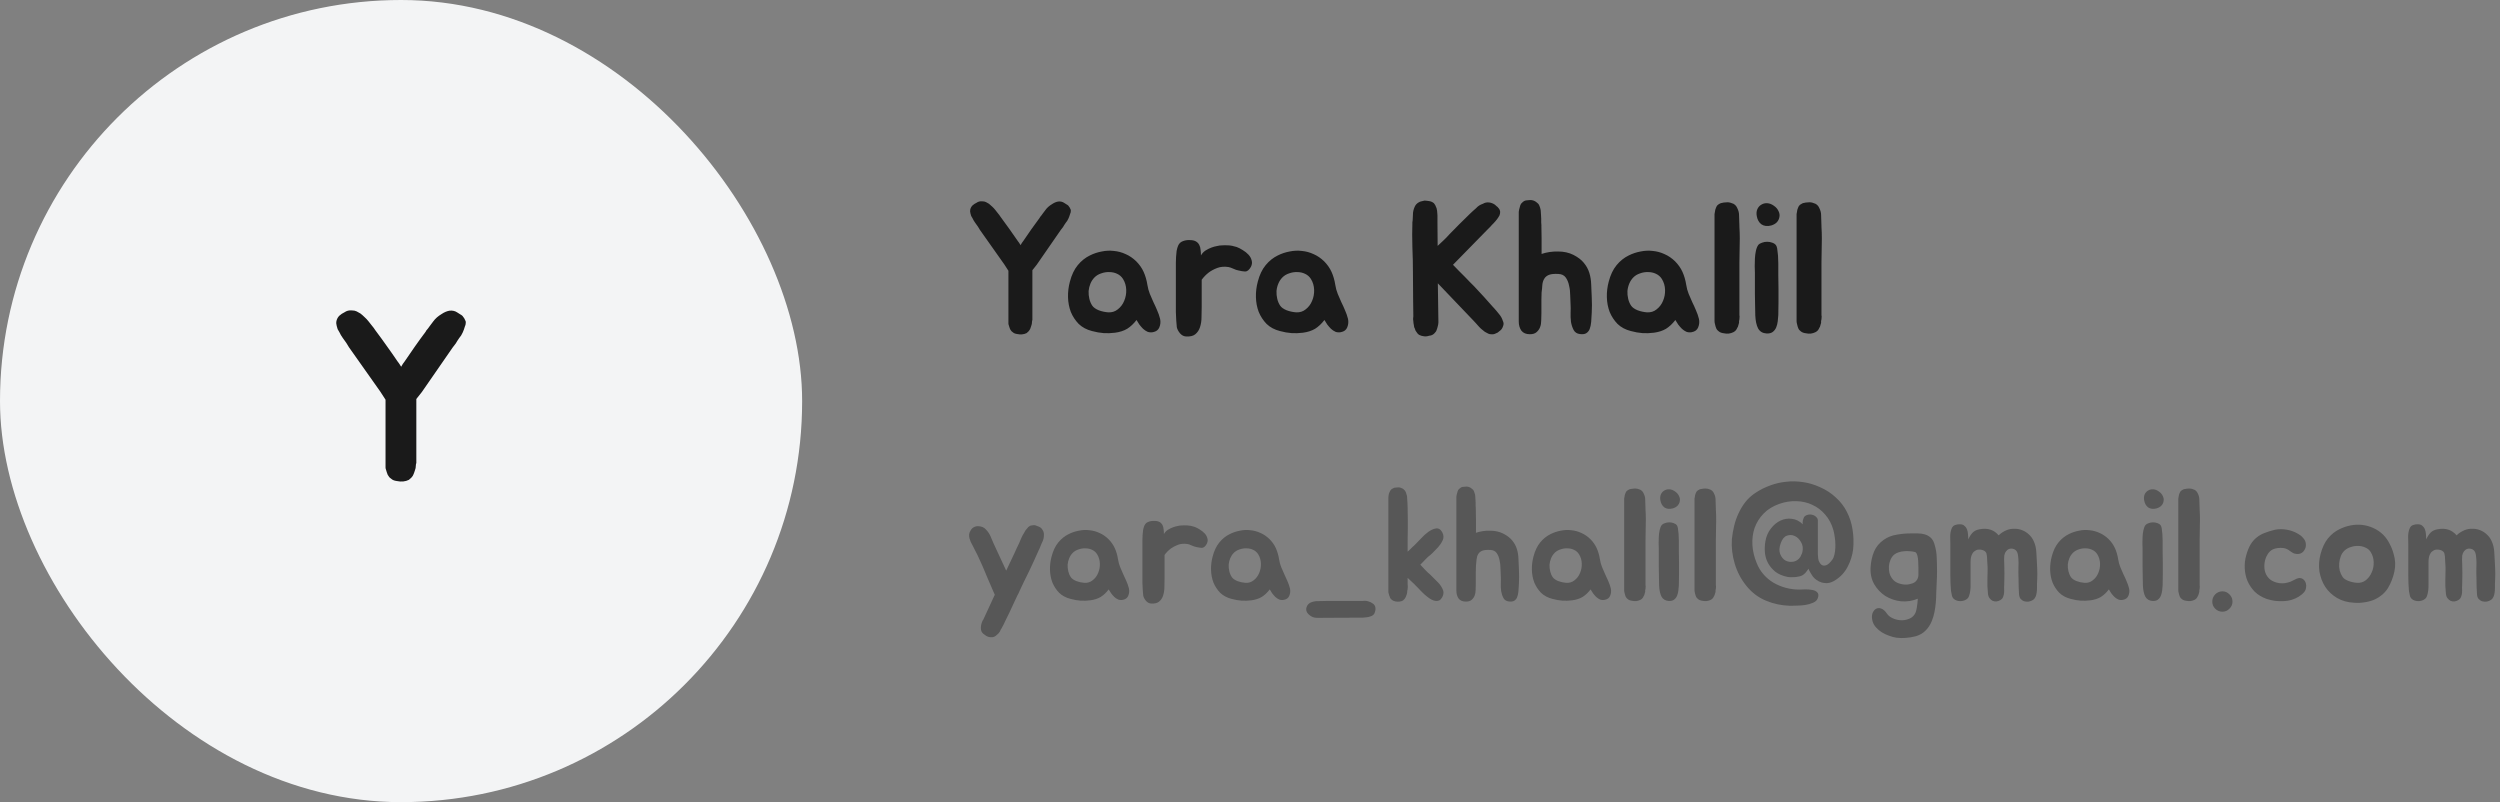 <svg width="187" height="60" viewBox="0 0 187 60" fill="none" xmlns="http://www.w3.org/2000/svg">
<rect x="0" y="0" width="187" height="60" fill="#808080" stroke="none"/>
<g clip-path="url(#clip0_1_1284)">
<path opacity="0.4" d="M77.988 39.648C78.06 39.76 78.092 39.88 78.084 40.008C78.084 40.192 78.052 40.352 77.988 40.488C77.972 40.528 77.948 40.58 77.916 40.644C77.892 40.708 77.864 40.776 77.832 40.848C77.808 40.92 77.78 40.988 77.748 41.052C77.716 41.116 77.692 41.164 77.676 41.196L77.652 41.256C77.54 41.504 77.432 41.744 77.328 41.976C77.224 42.208 77.108 42.456 76.98 42.72C76.852 42.976 76.728 43.228 76.608 43.476C76.496 43.716 76.384 43.952 76.272 44.184C76.24 44.248 76.212 44.312 76.188 44.376C76.164 44.432 76.132 44.492 76.092 44.556L75.516 45.792C75.412 46 75.312 46.204 75.216 46.404C75.128 46.604 75.028 46.804 74.916 47.004C74.892 47.044 74.868 47.08 74.844 47.112C74.828 47.152 74.812 47.192 74.796 47.232C74.74 47.328 74.656 47.42 74.544 47.508C74.44 47.604 74.328 47.656 74.208 47.664C73.992 47.68 73.804 47.616 73.644 47.472C73.548 47.416 73.472 47.336 73.416 47.232C73.384 47.16 73.368 47.068 73.368 46.956C73.376 46.908 73.38 46.86 73.38 46.812C73.388 46.772 73.396 46.732 73.404 46.692C73.42 46.652 73.432 46.612 73.44 46.572C73.448 46.532 73.46 46.5 73.476 46.476C73.5 46.412 73.52 46.38 73.536 46.38L74.412 44.484C74.372 44.396 74.332 44.308 74.292 44.22C74.252 44.124 74.216 44.04 74.184 43.968C74.08 43.72 73.968 43.46 73.848 43.188C73.736 42.908 73.62 42.632 73.5 42.36C73.38 42.08 73.256 41.808 73.128 41.544C73 41.28 72.872 41.028 72.744 40.788C72.696 40.708 72.652 40.624 72.612 40.536C72.572 40.44 72.54 40.348 72.516 40.26C72.492 40.164 72.484 40.068 72.492 39.972C72.5 39.876 72.536 39.78 72.6 39.684C72.664 39.564 72.748 39.48 72.852 39.432C72.956 39.376 73.064 39.352 73.176 39.36C73.296 39.36 73.408 39.384 73.512 39.432C73.616 39.48 73.7 39.544 73.764 39.624C73.9 39.768 74.008 39.928 74.088 40.104C74.168 40.28 74.244 40.46 74.316 40.644C74.468 40.964 74.624 41.3 74.784 41.652C74.944 42.004 75.104 42.348 75.264 42.684L75.888 41.364C75.952 41.236 76.008 41.112 76.056 40.992C76.112 40.872 76.168 40.756 76.224 40.644C76.288 40.508 76.348 40.368 76.404 40.224C76.468 40.08 76.54 39.948 76.62 39.828C76.636 39.796 76.652 39.768 76.668 39.744C76.684 39.72 76.7 39.692 76.716 39.66C76.788 39.564 76.852 39.488 76.908 39.432C76.948 39.4 76.98 39.376 77.004 39.36C77.036 39.336 77.072 39.32 77.112 39.312C77.168 39.296 77.22 39.288 77.268 39.288C77.324 39.28 77.376 39.28 77.424 39.288C77.504 39.312 77.6 39.348 77.712 39.396C77.832 39.444 77.924 39.528 77.988 39.648ZM79.943 39.948C80.183 39.828 80.435 39.744 80.699 39.696C80.963 39.64 81.223 39.628 81.479 39.66C81.743 39.684 81.995 39.752 82.235 39.864C82.475 39.968 82.699 40.12 82.907 40.32C83.115 40.528 83.275 40.756 83.387 41.004C83.499 41.252 83.579 41.528 83.627 41.832C83.659 42.04 83.711 42.232 83.783 42.408C83.855 42.584 83.931 42.76 84.011 42.936C84.099 43.112 84.179 43.288 84.251 43.464C84.331 43.64 84.395 43.824 84.443 44.016C84.483 44.2 84.467 44.38 84.395 44.556C84.331 44.724 84.195 44.828 83.987 44.868C83.867 44.892 83.751 44.884 83.639 44.844C83.535 44.796 83.439 44.732 83.351 44.652C83.263 44.564 83.183 44.472 83.111 44.376C83.047 44.272 82.987 44.176 82.931 44.088C82.747 44.328 82.547 44.516 82.331 44.652C82.115 44.78 81.855 44.864 81.551 44.904C81.295 44.936 81.051 44.944 80.819 44.928C80.587 44.912 80.339 44.868 80.075 44.796C79.731 44.708 79.447 44.556 79.223 44.34C79.007 44.116 78.839 43.86 78.719 43.572C78.607 43.276 78.547 42.96 78.539 42.624C78.531 42.288 78.571 41.956 78.659 41.628C78.771 41.196 78.939 40.844 79.163 40.572C79.387 40.3 79.647 40.092 79.943 39.948ZM80.243 41.352C80.131 41.464 80.043 41.596 79.979 41.748C79.915 41.9 79.875 42.06 79.859 42.228C79.851 42.396 79.867 42.564 79.907 42.732C79.947 42.9 80.011 43.048 80.099 43.176C80.179 43.288 80.315 43.384 80.507 43.464C80.699 43.536 80.899 43.58 81.107 43.596C81.347 43.612 81.555 43.548 81.731 43.404C81.915 43.26 82.051 43.08 82.139 42.864C82.235 42.64 82.279 42.404 82.271 42.156C82.263 41.9 82.195 41.668 82.067 41.46C81.971 41.308 81.843 41.196 81.683 41.124C81.531 41.052 81.367 41.016 81.191 41.016C81.015 41.008 80.839 41.036 80.663 41.1C80.495 41.156 80.355 41.24 80.243 41.352ZM85.453 40.752C85.453 40.656 85.453 40.548 85.453 40.428C85.453 40.3 85.457 40.172 85.465 40.044C85.473 39.908 85.485 39.78 85.501 39.66C85.525 39.532 85.557 39.42 85.597 39.324C85.661 39.18 85.761 39.084 85.897 39.036C86.033 38.98 86.181 38.956 86.341 38.964C86.509 38.964 86.641 38.992 86.737 39.048C86.833 39.104 86.905 39.18 86.953 39.276C87.001 39.364 87.029 39.468 87.037 39.588C87.053 39.7 87.061 39.82 87.061 39.948C87.133 39.82 87.229 39.716 87.349 39.636C87.477 39.556 87.605 39.492 87.733 39.444C87.861 39.396 87.977 39.364 88.081 39.348C88.185 39.324 88.245 39.312 88.261 39.312C88.461 39.296 88.641 39.292 88.801 39.3C88.969 39.308 89.153 39.344 89.353 39.408C89.481 39.456 89.613 39.524 89.749 39.612C89.885 39.692 90.005 39.788 90.109 39.9C90.213 40.012 90.281 40.136 90.313 40.272C90.353 40.4 90.337 40.536 90.265 40.68C90.153 40.88 90.029 40.98 89.893 40.98C89.757 40.972 89.609 40.948 89.449 40.908C89.361 40.892 89.257 40.856 89.137 40.8C89.017 40.744 88.913 40.708 88.825 40.692C88.553 40.652 88.313 40.672 88.105 40.752C87.897 40.832 87.717 40.928 87.565 41.04C87.389 41.176 87.237 41.332 87.109 41.508V43.236C87.109 43.452 87.105 43.676 87.097 43.908C87.097 44.14 87.065 44.352 87.001 44.544C86.945 44.728 86.845 44.88 86.701 45C86.565 45.112 86.365 45.16 86.101 45.144C85.957 45.136 85.829 45.068 85.717 44.94C85.605 44.804 85.537 44.672 85.513 44.544C85.497 44.424 85.485 44.28 85.477 44.112C85.469 43.944 85.461 43.768 85.453 43.584C85.453 43.4 85.453 43.216 85.453 43.032C85.453 42.84 85.453 42.664 85.453 42.504V40.752ZM91.99 39.948C92.23 39.828 92.481 39.744 92.746 39.696C93.01 39.64 93.269 39.628 93.525 39.66C93.79 39.684 94.041 39.752 94.281 39.864C94.522 39.968 94.746 40.12 94.954 40.32C95.162 40.528 95.322 40.756 95.433 41.004C95.546 41.252 95.626 41.528 95.674 41.832C95.706 42.04 95.757 42.232 95.829 42.408C95.901 42.584 95.978 42.76 96.058 42.936C96.145 43.112 96.225 43.288 96.297 43.464C96.377 43.64 96.442 43.824 96.49 44.016C96.529 44.2 96.513 44.38 96.442 44.556C96.377 44.724 96.242 44.828 96.034 44.868C95.913 44.892 95.797 44.884 95.686 44.844C95.582 44.796 95.486 44.732 95.397 44.652C95.309 44.564 95.23 44.472 95.157 44.376C95.094 44.272 95.034 44.176 94.978 44.088C94.793 44.328 94.594 44.516 94.377 44.652C94.162 44.78 93.901 44.864 93.597 44.904C93.341 44.936 93.097 44.944 92.865 44.928C92.633 44.912 92.385 44.868 92.121 44.796C91.778 44.708 91.493 44.556 91.269 44.34C91.053 44.116 90.885 43.86 90.766 43.572C90.653 43.276 90.594 42.96 90.585 42.624C90.578 42.288 90.618 41.956 90.706 41.628C90.817 41.196 90.986 40.844 91.21 40.572C91.433 40.3 91.694 40.092 91.99 39.948ZM92.29 41.352C92.177 41.464 92.09 41.596 92.025 41.748C91.962 41.9 91.921 42.06 91.906 42.228C91.897 42.396 91.913 42.564 91.954 42.732C91.993 42.9 92.058 43.048 92.145 43.176C92.225 43.288 92.362 43.384 92.553 43.464C92.746 43.536 92.945 43.58 93.153 43.596C93.394 43.612 93.602 43.548 93.778 43.404C93.962 43.26 94.097 43.08 94.186 42.864C94.281 42.64 94.326 42.404 94.317 42.156C94.309 41.9 94.242 41.668 94.114 41.46C94.017 41.308 93.889 41.196 93.73 41.124C93.578 41.052 93.413 41.016 93.237 41.016C93.061 41.008 92.885 41.036 92.71 41.1C92.541 41.156 92.401 41.24 92.29 41.352ZM101.928 44.952C102.064 44.928 102.2 44.936 102.336 44.976C102.48 45.016 102.608 45.08 102.72 45.168C102.832 45.256 102.888 45.38 102.888 45.54C102.888 45.62 102.872 45.704 102.84 45.792C102.816 45.88 102.78 45.944 102.732 45.984C102.668 46.048 102.584 46.092 102.48 46.116C102.384 46.148 102.288 46.168 102.192 46.176C102.096 46.192 102.012 46.2 101.94 46.2C101.876 46.2 101.84 46.2 101.832 46.2L99.048 46.212C98.864 46.22 98.672 46.22 98.472 46.212C98.28 46.204 98.116 46.144 97.98 46.032C97.796 45.896 97.704 45.748 97.704 45.588C97.704 45.476 97.74 45.364 97.812 45.252C97.892 45.148 97.996 45.076 98.124 45.036C98.292 44.98 98.464 44.956 98.64 44.964C98.816 44.964 98.996 44.96 99.18 44.952H101.928ZM106.239 42.24C106.415 42.424 106.543 42.56 106.623 42.648C106.711 42.728 106.771 42.788 106.803 42.828C106.843 42.868 106.871 42.892 106.887 42.9C106.903 42.908 106.931 42.932 106.971 42.972C107.011 43.012 107.075 43.076 107.163 43.164C107.251 43.244 107.383 43.376 107.559 43.56C107.703 43.704 107.819 43.872 107.907 44.064C108.003 44.248 107.995 44.448 107.883 44.664C107.819 44.776 107.747 44.856 107.667 44.904C107.587 44.944 107.499 44.96 107.403 44.952C107.315 44.944 107.219 44.916 107.115 44.868C107.019 44.82 106.923 44.76 106.827 44.688C106.643 44.552 106.467 44.396 106.299 44.22C106.131 44.036 105.995 43.896 105.891 43.8C105.819 43.728 105.775 43.68 105.759 43.656C105.743 43.64 105.727 43.628 105.711 43.62C105.695 43.604 105.679 43.588 105.663 43.572C105.607 43.516 105.547 43.46 105.483 43.404C105.419 43.348 105.355 43.288 105.291 43.224V43.692C105.291 43.78 105.295 43.844 105.303 43.884C105.303 43.964 105.299 44.024 105.291 44.064C105.267 44.152 105.255 44.236 105.255 44.316C105.247 44.356 105.239 44.396 105.231 44.436C105.223 44.468 105.211 44.504 105.195 44.544C105.187 44.56 105.179 44.572 105.171 44.58C105.171 44.588 105.171 44.6 105.171 44.616C105.163 44.632 105.155 44.644 105.147 44.652C105.147 44.66 105.143 44.672 105.135 44.688C105.095 44.768 105.031 44.844 104.943 44.916C104.791 45.004 104.603 45.028 104.379 44.988C104.259 44.964 104.167 44.92 104.103 44.856C104.031 44.808 103.983 44.74 103.959 44.652C103.943 44.612 103.927 44.572 103.911 44.532C103.903 44.484 103.891 44.44 103.875 44.4C103.859 44.36 103.851 44.324 103.851 44.292C103.851 44.252 103.851 44.22 103.851 44.196V37.368C103.851 37.32 103.851 37.272 103.851 37.224C103.851 37.176 103.855 37.128 103.863 37.08C103.871 37.032 103.879 36.988 103.887 36.948C103.903 36.9 103.919 36.856 103.935 36.816C103.967 36.736 104.007 36.672 104.055 36.624C104.095 36.584 104.135 36.556 104.175 36.54C104.223 36.516 104.267 36.496 104.307 36.48C104.347 36.472 104.391 36.468 104.439 36.468C104.495 36.46 104.547 36.456 104.595 36.456C104.707 36.456 104.819 36.488 104.931 36.552C105.035 36.624 105.111 36.716 105.159 36.828C105.223 36.98 105.255 37.128 105.255 37.272C105.263 37.352 105.271 37.476 105.279 37.644C105.287 37.804 105.291 37.924 105.291 38.004V38.052C105.299 38.316 105.303 38.568 105.303 38.808C105.303 39.048 105.303 39.308 105.303 39.588C105.295 39.868 105.291 40.136 105.291 40.392C105.291 40.64 105.291 40.888 105.291 41.136V41.268C105.355 41.204 105.419 41.144 105.483 41.088C105.547 41.032 105.607 40.972 105.663 40.908C105.695 40.884 105.727 40.856 105.759 40.824L105.891 40.692C105.995 40.588 106.131 40.448 106.299 40.272C106.467 40.088 106.643 39.928 106.827 39.792C107.027 39.648 107.219 39.56 107.403 39.528C107.595 39.496 107.755 39.592 107.883 39.816C107.995 40.032 108.003 40.236 107.907 40.428C107.819 40.612 107.703 40.784 107.559 40.944C107.383 41.128 107.251 41.264 107.163 41.352C107.075 41.432 107.011 41.492 106.971 41.532C106.931 41.564 106.903 41.584 106.887 41.592C106.871 41.6 106.843 41.624 106.803 41.664C106.771 41.696 106.711 41.756 106.623 41.844C106.543 41.924 106.415 42.056 106.239 42.24ZM113.617 42.636C113.625 42.796 113.629 42.964 113.629 43.14C113.629 43.308 113.625 43.464 113.617 43.608C113.609 43.824 113.597 44.024 113.581 44.208C113.565 44.384 113.533 44.536 113.485 44.664C113.437 44.784 113.361 44.876 113.257 44.94C113.161 44.996 113.025 45.012 112.849 44.988C112.665 44.964 112.533 44.876 112.453 44.724C112.373 44.572 112.317 44.4 112.285 44.208C112.261 44.008 112.253 43.808 112.261 43.608C112.269 43.408 112.269 43.252 112.261 43.14C112.253 42.964 112.245 42.764 112.237 42.54C112.237 42.308 112.213 42.092 112.165 41.892C112.125 41.684 112.053 41.508 111.949 41.364C111.845 41.22 111.689 41.144 111.481 41.136C111.217 41.12 111.013 41.14 110.869 41.196C110.733 41.252 110.633 41.336 110.569 41.448C110.505 41.552 110.465 41.68 110.449 41.832C110.441 41.984 110.425 42.148 110.401 42.324L110.389 42.792V43.668C110.389 43.812 110.385 43.964 110.377 44.124C110.377 44.276 110.353 44.416 110.305 44.544C110.257 44.672 110.181 44.78 110.077 44.868C109.981 44.956 109.837 45 109.645 45C109.405 45 109.225 44.924 109.105 44.772C108.993 44.612 108.937 44.416 108.937 44.184V37.284C108.937 37.236 108.937 37.192 108.937 37.152C108.945 37.104 108.953 37.056 108.961 37.008C108.977 36.96 108.989 36.916 108.997 36.876C109.005 36.828 109.017 36.784 109.033 36.744C109.057 36.664 109.097 36.604 109.153 36.564C109.193 36.524 109.233 36.492 109.273 36.468C109.313 36.444 109.357 36.428 109.405 36.42C109.445 36.412 109.489 36.408 109.537 36.408C109.585 36.4 109.633 36.396 109.681 36.396C109.801 36.396 109.917 36.432 110.029 36.504C110.077 36.536 110.121 36.572 110.161 36.612C110.201 36.644 110.233 36.692 110.257 36.756C110.321 36.908 110.353 37.052 110.353 37.188C110.361 37.228 110.365 37.288 110.365 37.368C110.373 37.44 110.377 37.516 110.377 37.596C110.377 37.676 110.377 37.756 110.377 37.836C110.385 37.908 110.389 37.964 110.389 38.004V38.064C110.397 38.32 110.401 38.58 110.401 38.844C110.401 39.108 110.401 39.376 110.401 39.648V39.852C110.737 39.74 111.089 39.688 111.457 39.696C111.825 39.696 112.153 39.768 112.441 39.912C112.737 40.064 112.961 40.236 113.113 40.428C113.273 40.62 113.389 40.832 113.461 41.064C113.533 41.296 113.573 41.544 113.581 41.808C113.597 42.072 113.609 42.348 113.617 42.636ZM115.989 39.948C116.229 39.828 116.481 39.744 116.745 39.696C117.009 39.64 117.269 39.628 117.525 39.66C117.789 39.684 118.041 39.752 118.281 39.864C118.521 39.968 118.745 40.12 118.953 40.32C119.161 40.528 119.321 40.756 119.433 41.004C119.545 41.252 119.625 41.528 119.673 41.832C119.705 42.04 119.757 42.232 119.829 42.408C119.901 42.584 119.977 42.76 120.057 42.936C120.145 43.112 120.225 43.288 120.297 43.464C120.377 43.64 120.441 43.824 120.489 44.016C120.529 44.2 120.513 44.38 120.441 44.556C120.377 44.724 120.241 44.828 120.033 44.868C119.913 44.892 119.797 44.884 119.685 44.844C119.581 44.796 119.485 44.732 119.397 44.652C119.309 44.564 119.229 44.472 119.157 44.376C119.093 44.272 119.033 44.176 118.977 44.088C118.793 44.328 118.593 44.516 118.377 44.652C118.161 44.78 117.901 44.864 117.597 44.904C117.341 44.936 117.097 44.944 116.865 44.928C116.633 44.912 116.385 44.868 116.121 44.796C115.777 44.708 115.493 44.556 115.269 44.34C115.053 44.116 114.885 43.86 114.765 43.572C114.653 43.276 114.593 42.96 114.585 42.624C114.577 42.288 114.617 41.956 114.705 41.628C114.817 41.196 114.985 40.844 115.209 40.572C115.433 40.3 115.693 40.092 115.989 39.948ZM116.289 41.352C116.177 41.464 116.089 41.596 116.025 41.748C115.961 41.9 115.921 42.06 115.905 42.228C115.897 42.396 115.913 42.564 115.953 42.732C115.993 42.9 116.057 43.048 116.145 43.176C116.225 43.288 116.361 43.384 116.553 43.464C116.745 43.536 116.945 43.58 117.153 43.596C117.393 43.612 117.601 43.548 117.777 43.404C117.961 43.26 118.097 43.08 118.185 42.864C118.281 42.64 118.325 42.404 118.317 42.156C118.309 41.9 118.241 41.668 118.113 41.46C118.017 41.308 117.889 41.196 117.729 41.124C117.577 41.052 117.413 41.016 117.237 41.016C117.061 41.008 116.885 41.036 116.709 41.1C116.541 41.156 116.401 41.24 116.289 41.352ZM123.084 44.04C123.076 44.08 123.068 44.12 123.06 44.16C123.06 44.192 123.06 44.228 123.06 44.268L122.988 44.52C122.972 44.552 122.96 44.572 122.952 44.58L122.916 44.652C122.876 44.74 122.804 44.812 122.7 44.868C122.508 44.964 122.304 44.988 122.088 44.94C121.952 44.924 121.844 44.884 121.764 44.82C121.684 44.764 121.628 44.696 121.596 44.616C121.564 44.536 121.54 44.456 121.524 44.376C121.5 44.296 121.488 44.224 121.488 44.16V37.44C121.488 37.384 121.488 37.336 121.488 37.296C121.496 37.248 121.504 37.204 121.512 37.164C121.52 37.108 121.528 37.06 121.536 37.02C121.552 36.98 121.568 36.936 121.584 36.888C121.608 36.808 121.652 36.744 121.716 36.696C121.812 36.624 121.904 36.584 121.992 36.576C122.048 36.56 122.1 36.552 122.148 36.552C122.196 36.544 122.252 36.54 122.316 36.54C122.428 36.54 122.556 36.572 122.7 36.636C122.812 36.7 122.892 36.788 122.94 36.9C123.02 37.06 123.06 37.208 123.06 37.344C123.068 37.424 123.072 37.544 123.072 37.704C123.08 37.864 123.084 37.984 123.084 38.064V38.112C123.1 38.368 123.108 38.616 123.108 38.856C123.108 39.088 123.104 39.344 123.096 39.624C123.096 39.896 123.092 40.16 123.084 40.416C123.084 40.664 123.084 40.912 123.084 41.16V43.68C123.084 43.712 123.084 43.744 123.084 43.776C123.092 43.8 123.096 43.828 123.096 43.86C123.096 43.94 123.092 44 123.084 44.04ZM125.578 40.452C125.578 40.676 125.578 40.928 125.578 41.208C125.586 41.488 125.59 41.78 125.59 42.084C125.59 42.38 125.59 42.676 125.59 42.972C125.59 43.26 125.586 43.528 125.578 43.776C125.57 43.896 125.558 44.028 125.542 44.172C125.526 44.308 125.494 44.436 125.446 44.556C125.398 44.676 125.322 44.776 125.218 44.856C125.122 44.928 124.99 44.96 124.822 44.952C124.574 44.936 124.394 44.828 124.282 44.628C124.178 44.428 124.118 44.148 124.102 43.788C124.102 43.604 124.098 43.392 124.09 43.152C124.09 42.912 124.086 42.668 124.078 42.42C124.078 42.172 124.078 41.932 124.078 41.7C124.078 41.46 124.078 41.244 124.078 41.052C124.078 40.94 124.074 40.804 124.066 40.644C124.066 40.484 124.07 40.32 124.078 40.152C124.086 39.984 124.106 39.824 124.138 39.672C124.17 39.512 124.222 39.38 124.294 39.276C124.35 39.212 124.43 39.164 124.534 39.132C124.638 39.092 124.746 39.072 124.858 39.072C124.978 39.072 125.09 39.092 125.194 39.132C125.306 39.172 125.386 39.228 125.434 39.3C125.466 39.348 125.49 39.416 125.506 39.504C125.522 39.592 125.534 39.692 125.542 39.804C125.558 39.908 125.566 40.02 125.566 40.14C125.574 40.252 125.578 40.356 125.578 40.452ZM125.122 38.028C124.874 38.092 124.666 38.068 124.498 37.956C124.338 37.836 124.238 37.66 124.198 37.428C124.166 37.26 124.178 37.112 124.234 36.984C124.29 36.856 124.374 36.76 124.486 36.696C124.598 36.624 124.726 36.592 124.87 36.6C125.014 36.608 125.158 36.664 125.302 36.768C125.438 36.864 125.534 36.976 125.59 37.104C125.654 37.232 125.674 37.356 125.65 37.476C125.634 37.596 125.582 37.708 125.494 37.812C125.406 37.908 125.282 37.98 125.122 38.028ZM128.346 44.04C128.338 44.08 128.33 44.12 128.322 44.16C128.322 44.192 128.322 44.228 128.322 44.268L128.25 44.52C128.234 44.552 128.222 44.572 128.214 44.58L128.178 44.652C128.138 44.74 128.066 44.812 127.962 44.868C127.77 44.964 127.566 44.988 127.35 44.94C127.214 44.924 127.106 44.884 127.026 44.82C126.946 44.764 126.89 44.696 126.858 44.616C126.826 44.536 126.802 44.456 126.786 44.376C126.762 44.296 126.75 44.224 126.75 44.16V37.44C126.75 37.384 126.75 37.336 126.75 37.296C126.758 37.248 126.766 37.204 126.774 37.164C126.782 37.108 126.79 37.06 126.798 37.02C126.814 36.98 126.83 36.936 126.846 36.888C126.87 36.808 126.914 36.744 126.978 36.696C127.074 36.624 127.166 36.584 127.254 36.576C127.31 36.56 127.362 36.552 127.41 36.552C127.458 36.544 127.514 36.54 127.578 36.54C127.69 36.54 127.818 36.572 127.962 36.636C128.074 36.7 128.154 36.788 128.202 36.9C128.282 37.06 128.322 37.208 128.322 37.344C128.33 37.424 128.334 37.544 128.334 37.704C128.342 37.864 128.346 37.984 128.346 38.064V38.112C128.362 38.368 128.37 38.616 128.37 38.856C128.37 39.088 128.366 39.344 128.358 39.624C128.358 39.896 128.354 40.16 128.346 40.416C128.346 40.664 128.346 40.912 128.346 41.16V43.68C128.346 43.712 128.346 43.744 128.346 43.776C128.354 43.8 128.358 43.828 128.358 43.86C128.358 43.94 128.354 44 128.346 44.04ZM135.976 41.46C135.976 41.556 135.984 41.66 136 41.772C136.016 41.884 136.044 41.972 136.084 42.036C136.164 42.196 136.26 42.284 136.372 42.3C136.484 42.316 136.588 42.296 136.684 42.24C136.788 42.176 136.88 42.092 136.96 41.988C137.048 41.884 137.108 41.796 137.14 41.724C137.196 41.58 137.236 41.42 137.26 41.244C137.284 41.06 137.292 40.876 137.284 40.692C137.284 40.508 137.268 40.328 137.236 40.152C137.212 39.976 137.18 39.812 137.14 39.66C137.012 39.204 136.808 38.816 136.528 38.496C136.256 38.176 135.936 37.932 135.568 37.764C135.2 37.588 134.8 37.496 134.368 37.488C133.944 37.472 133.516 37.54 133.084 37.692C132.612 37.86 132.224 38.1 131.92 38.412C131.616 38.724 131.392 39.08 131.248 39.48C131.112 39.872 131.056 40.296 131.08 40.752C131.104 41.2 131.208 41.648 131.392 42.096C131.52 42.424 131.692 42.712 131.908 42.96C132.124 43.208 132.372 43.416 132.652 43.584C132.94 43.752 133.248 43.88 133.576 43.968C133.904 44.056 134.24 44.1 134.584 44.1C134.672 44.1 134.808 44.096 134.992 44.088C135.184 44.08 135.364 44.092 135.532 44.124C135.7 44.148 135.832 44.208 135.928 44.304C136.032 44.4 136.044 44.552 135.964 44.76C135.908 44.904 135.792 45.012 135.616 45.084C135.44 45.164 135.244 45.22 135.028 45.252C134.82 45.284 134.608 45.3 134.392 45.3C134.184 45.308 134.02 45.312 133.9 45.312C133.268 45.296 132.664 45.168 132.088 44.928C131.512 44.688 131.024 44.316 130.624 43.812C130.232 43.332 129.944 42.784 129.76 42.168C129.576 41.552 129.504 40.94 129.544 40.332C129.576 40.012 129.632 39.684 129.712 39.348C129.792 39.012 129.904 38.692 130.048 38.388C130.192 38.076 130.368 37.788 130.576 37.524C130.792 37.26 131.044 37.036 131.332 36.852C131.668 36.628 132.028 36.448 132.412 36.312C132.796 36.168 133.192 36.076 133.6 36.036C134.008 35.988 134.424 35.996 134.848 36.06C135.272 36.116 135.696 36.24 136.12 36.432C136.592 36.64 136.996 36.904 137.332 37.224C137.676 37.536 137.948 37.892 138.148 38.292C138.356 38.692 138.496 39.128 138.568 39.6C138.648 40.072 138.664 40.564 138.616 41.076C138.56 41.54 138.42 41.984 138.196 42.408C137.98 42.824 137.664 43.16 137.248 43.416C137.176 43.464 137.088 43.508 136.984 43.548C136.88 43.588 136.768 43.612 136.648 43.62C136.528 43.62 136.4 43.604 136.264 43.572C136.128 43.532 135.988 43.46 135.844 43.356C135.756 43.292 135.676 43.216 135.604 43.128C135.54 43.032 135.484 42.944 135.436 42.864C135.388 42.776 135.348 42.704 135.316 42.648C135.292 42.584 135.28 42.548 135.28 42.54C135.264 42.556 135.22 42.616 135.148 42.72C135.084 42.816 135 42.904 134.896 42.984C134.832 43.032 134.748 43.072 134.644 43.104C134.54 43.128 134.432 43.148 134.32 43.164C134.208 43.172 134.096 43.176 133.984 43.176C133.872 43.176 133.776 43.168 133.696 43.152C133.32 43.072 133.016 42.94 132.784 42.756C132.552 42.564 132.372 42.348 132.244 42.108C132.116 41.868 132.04 41.608 132.016 41.328C131.992 41.048 132.004 40.768 132.052 40.488C132.116 40.12 132.252 39.804 132.46 39.54C132.668 39.268 132.908 39.068 133.18 38.94C133.452 38.812 133.736 38.768 134.032 38.808C134.328 38.84 134.6 38.976 134.848 39.216C134.84 39.192 134.836 39.156 134.836 39.108C134.836 39.06 134.84 39.008 134.848 38.952C134.864 38.896 134.88 38.844 134.896 38.796C134.912 38.74 134.928 38.7 134.944 38.676C135.016 38.588 135.108 38.532 135.22 38.508C135.34 38.476 135.452 38.476 135.556 38.508C135.668 38.532 135.764 38.584 135.844 38.664C135.932 38.736 135.976 38.832 135.976 38.952V41.46ZM134.668 41.652C134.692 41.588 134.72 41.528 134.752 41.472C134.784 41.416 134.808 41.348 134.824 41.268C134.88 40.996 134.844 40.756 134.716 40.548C134.596 40.332 134.44 40.18 134.248 40.092C134.056 40.004 133.86 39.996 133.66 40.068C133.46 40.14 133.308 40.324 133.204 40.62C133.084 40.94 133.068 41.212 133.156 41.436C133.244 41.66 133.376 41.824 133.552 41.928C133.736 42.024 133.936 42.052 134.152 42.012C134.368 41.972 134.54 41.852 134.668 41.652ZM144.89 42.732C144.89 42.988 144.882 43.264 144.866 43.56C144.858 43.856 144.846 44.132 144.83 44.388C144.83 44.628 144.818 44.868 144.794 45.108C144.778 45.316 144.746 45.54 144.698 45.78C144.65 46.028 144.582 46.256 144.494 46.464C144.382 46.736 144.23 46.968 144.038 47.16C143.846 47.36 143.598 47.504 143.294 47.592C143.038 47.656 142.798 47.696 142.574 47.712C142.35 47.736 142.11 47.732 141.854 47.7C141.686 47.676 141.506 47.628 141.314 47.556C141.122 47.492 140.942 47.408 140.774 47.304C140.606 47.2 140.458 47.076 140.33 46.932C140.202 46.796 140.114 46.64 140.066 46.464C140.01 46.248 140.006 46.06 140.054 45.9C140.11 45.74 140.194 45.624 140.306 45.552C140.418 45.48 140.55 45.468 140.702 45.516C140.854 45.564 140.998 45.688 141.134 45.888C141.23 46.032 141.37 46.148 141.554 46.236C141.738 46.324 141.934 46.376 142.142 46.392C142.35 46.408 142.55 46.38 142.742 46.308C142.942 46.244 143.098 46.128 143.21 45.96C143.29 45.84 143.346 45.668 143.378 45.444C143.418 45.22 143.442 45 143.45 44.784C143.042 44.952 142.622 45.016 142.19 44.976C141.766 44.928 141.378 44.796 141.026 44.58C140.682 44.356 140.402 44.06 140.186 43.692C139.978 43.316 139.89 42.892 139.922 42.42C139.946 42.012 140.03 41.628 140.174 41.268C140.326 40.908 140.574 40.608 140.918 40.368C141.198 40.176 141.514 40.052 141.866 39.996C142.218 39.932 142.558 39.9 142.886 39.9C143.078 39.9 143.266 39.9 143.45 39.9C143.642 39.9 143.818 39.924 143.978 39.972C144.138 40.02 144.282 40.1 144.41 40.212C144.538 40.324 144.634 40.488 144.698 40.704C144.802 41.04 144.858 41.372 144.866 41.7C144.882 42.028 144.89 42.372 144.89 42.732ZM142.574 43.728C142.654 43.728 142.73 43.72 142.802 43.704C142.882 43.688 142.958 43.668 143.03 43.644C143.166 43.596 143.266 43.532 143.33 43.452C143.402 43.372 143.45 43.284 143.474 43.188C143.498 43.084 143.506 42.972 143.498 42.852C143.498 42.732 143.498 42.608 143.498 42.48C143.498 42.376 143.494 42.26 143.486 42.132C143.486 42.004 143.478 41.884 143.462 41.772C143.446 41.652 143.422 41.548 143.39 41.46C143.358 41.372 143.31 41.316 143.246 41.292C143.134 41.26 143.006 41.24 142.862 41.232C142.718 41.216 142.574 41.216 142.43 41.232C142.286 41.24 142.146 41.268 142.01 41.316C141.882 41.356 141.774 41.412 141.686 41.484C141.566 41.588 141.474 41.716 141.41 41.868C141.346 42.02 141.306 42.18 141.29 42.348C141.282 42.516 141.294 42.68 141.326 42.84C141.366 43 141.434 43.144 141.53 43.272C141.642 43.432 141.794 43.548 141.986 43.62C142.178 43.692 142.374 43.728 142.574 43.728ZM152.367 42.204C152.383 42.46 152.391 42.704 152.391 42.936C152.391 43.16 152.383 43.4 152.367 43.656C152.367 43.752 152.367 43.86 152.367 43.98C152.367 44.1 152.359 44.216 152.343 44.328C152.327 44.44 152.299 44.544 152.259 44.64C152.219 44.736 152.159 44.812 152.079 44.868C151.983 44.932 151.875 44.976 151.755 45C151.635 45.016 151.523 45.008 151.419 44.976C151.315 44.944 151.223 44.884 151.143 44.796C151.071 44.708 151.031 44.584 151.023 44.424C150.999 44.056 150.987 43.688 150.987 43.32C150.987 43.136 150.983 42.96 150.975 42.792C150.975 42.624 150.979 42.388 150.987 42.084C150.987 41.932 150.975 41.76 150.951 41.568C150.927 41.368 150.867 41.228 150.771 41.148C150.699 41.084 150.619 41.048 150.531 41.04C150.443 41.024 150.355 41.032 150.267 41.064C150.187 41.096 150.115 41.156 150.051 41.244C149.987 41.324 149.943 41.428 149.919 41.556C149.919 41.66 149.915 41.768 149.907 41.88C149.907 41.984 149.911 42.084 149.919 42.18C149.927 42.436 149.931 42.68 149.931 42.912C149.931 43.136 149.927 43.376 149.919 43.632C149.911 43.736 149.907 43.848 149.907 43.968C149.915 44.088 149.915 44.208 149.907 44.328C149.899 44.44 149.875 44.544 149.835 44.64C149.803 44.736 149.743 44.812 149.655 44.868C149.559 44.932 149.455 44.972 149.343 44.988C149.239 44.996 149.139 44.98 149.043 44.94C148.955 44.892 148.875 44.82 148.803 44.724C148.739 44.628 148.703 44.5 148.695 44.34C148.679 44.156 148.667 43.988 148.659 43.836C148.659 43.676 148.659 43.508 148.659 43.332C148.659 43.148 148.663 42.96 148.671 42.768C148.679 42.568 148.675 42.376 148.659 42.192C148.659 42.136 148.655 42.072 148.647 42C148.647 41.92 148.643 41.84 148.635 41.76C148.635 41.68 148.627 41.604 148.611 41.532C148.603 41.452 148.587 41.388 148.563 41.34C148.499 41.228 148.383 41.156 148.215 41.124C148.055 41.092 147.919 41.104 147.807 41.16C147.695 41.216 147.611 41.288 147.555 41.376C147.499 41.464 147.459 41.56 147.435 41.664C147.411 41.768 147.399 41.88 147.399 42C147.399 42.112 147.399 42.22 147.399 42.324C147.399 42.844 147.399 43.296 147.399 43.68C147.407 44.056 147.367 44.36 147.279 44.592C147.239 44.712 147.155 44.804 147.027 44.868C146.907 44.932 146.775 44.964 146.631 44.964C146.495 44.964 146.367 44.932 146.247 44.868C146.127 44.804 146.047 44.704 146.007 44.568C145.983 44.48 145.959 44.356 145.935 44.196C145.919 44.028 145.907 43.844 145.899 43.644C145.891 43.444 145.887 43.244 145.887 43.044C145.887 42.836 145.887 42.648 145.887 42.48V40.752C145.879 40.568 145.875 40.368 145.875 40.152C145.875 39.936 145.907 39.74 145.971 39.564C146.027 39.412 146.115 39.316 146.235 39.276C146.355 39.228 146.479 39.208 146.607 39.216C146.751 39.216 146.863 39.256 146.943 39.336C147.031 39.408 147.095 39.5 147.135 39.612C147.175 39.716 147.199 39.836 147.207 39.972C147.215 40.1 147.223 40.224 147.231 40.344C147.319 40.144 147.423 39.98 147.543 39.852C147.671 39.716 147.851 39.628 148.083 39.588C148.675 39.476 149.147 39.628 149.499 40.044C149.659 39.884 149.863 39.752 150.111 39.648C150.303 39.576 150.499 39.544 150.699 39.552C150.899 39.552 151.087 39.588 151.263 39.66C151.447 39.732 151.611 39.836 151.755 39.972C151.907 40.108 152.027 40.272 152.115 40.464C152.235 40.72 152.303 41.004 152.319 41.316C152.335 41.628 152.351 41.924 152.367 42.204ZM154.755 39.948C154.995 39.828 155.247 39.744 155.511 39.696C155.775 39.64 156.035 39.628 156.291 39.66C156.555 39.684 156.807 39.752 157.047 39.864C157.287 39.968 157.511 40.12 157.719 40.32C157.927 40.528 158.087 40.756 158.199 41.004C158.311 41.252 158.391 41.528 158.439 41.832C158.471 42.04 158.523 42.232 158.595 42.408C158.667 42.584 158.743 42.76 158.823 42.936C158.911 43.112 158.991 43.288 159.063 43.464C159.143 43.64 159.207 43.824 159.255 44.016C159.295 44.2 159.279 44.38 159.207 44.556C159.143 44.724 159.007 44.828 158.799 44.868C158.679 44.892 158.563 44.884 158.451 44.844C158.347 44.796 158.251 44.732 158.163 44.652C158.075 44.564 157.995 44.472 157.923 44.376C157.859 44.272 157.799 44.176 157.743 44.088C157.559 44.328 157.359 44.516 157.143 44.652C156.927 44.78 156.667 44.864 156.363 44.904C156.107 44.936 155.863 44.944 155.631 44.928C155.399 44.912 155.151 44.868 154.887 44.796C154.543 44.708 154.259 44.556 154.035 44.34C153.819 44.116 153.651 43.86 153.531 43.572C153.419 43.276 153.359 42.96 153.351 42.624C153.343 42.288 153.383 41.956 153.471 41.628C153.583 41.196 153.751 40.844 153.975 40.572C154.199 40.3 154.459 40.092 154.755 39.948ZM155.055 41.352C154.943 41.464 154.855 41.596 154.791 41.748C154.727 41.9 154.687 42.06 154.671 42.228C154.663 42.396 154.679 42.564 154.719 42.732C154.759 42.9 154.823 43.048 154.911 43.176C154.991 43.288 155.127 43.384 155.319 43.464C155.511 43.536 155.711 43.58 155.919 43.596C156.159 43.612 156.367 43.548 156.543 43.404C156.727 43.26 156.863 43.08 156.951 42.864C157.047 42.64 157.091 42.404 157.083 42.156C157.075 41.9 157.007 41.668 156.879 41.46C156.783 41.308 156.655 41.196 156.495 41.124C156.343 41.052 156.179 41.016 156.003 41.016C155.827 41.008 155.651 41.036 155.475 41.1C155.307 41.156 155.167 41.24 155.055 41.352ZM161.765 40.452C161.765 40.676 161.765 40.928 161.765 41.208C161.773 41.488 161.777 41.78 161.777 42.084C161.777 42.38 161.777 42.676 161.777 42.972C161.777 43.26 161.773 43.528 161.765 43.776C161.757 43.896 161.745 44.028 161.729 44.172C161.713 44.308 161.681 44.436 161.633 44.556C161.585 44.676 161.509 44.776 161.405 44.856C161.309 44.928 161.177 44.96 161.009 44.952C160.761 44.936 160.581 44.828 160.469 44.628C160.365 44.428 160.305 44.148 160.289 43.788C160.289 43.604 160.285 43.392 160.277 43.152C160.277 42.912 160.273 42.668 160.265 42.42C160.265 42.172 160.265 41.932 160.265 41.7C160.265 41.46 160.265 41.244 160.265 41.052C160.265 40.94 160.261 40.804 160.253 40.644C160.253 40.484 160.257 40.32 160.265 40.152C160.273 39.984 160.293 39.824 160.325 39.672C160.357 39.512 160.409 39.38 160.481 39.276C160.537 39.212 160.617 39.164 160.721 39.132C160.825 39.092 160.933 39.072 161.045 39.072C161.165 39.072 161.277 39.092 161.381 39.132C161.493 39.172 161.573 39.228 161.621 39.3C161.653 39.348 161.677 39.416 161.693 39.504C161.709 39.592 161.721 39.692 161.729 39.804C161.745 39.908 161.753 40.02 161.753 40.14C161.761 40.252 161.765 40.356 161.765 40.452ZM161.309 38.028C161.061 38.092 160.853 38.068 160.685 37.956C160.525 37.836 160.425 37.66 160.385 37.428C160.353 37.26 160.365 37.112 160.421 36.984C160.477 36.856 160.561 36.76 160.673 36.696C160.785 36.624 160.913 36.592 161.057 36.6C161.201 36.608 161.345 36.664 161.489 36.768C161.625 36.864 161.721 36.976 161.777 37.104C161.841 37.232 161.861 37.356 161.837 37.476C161.821 37.596 161.769 37.708 161.681 37.812C161.593 37.908 161.469 37.98 161.309 38.028ZM164.533 44.04C164.525 44.08 164.517 44.12 164.509 44.16C164.509 44.192 164.509 44.228 164.509 44.268L164.437 44.52C164.421 44.552 164.409 44.572 164.401 44.58L164.365 44.652C164.325 44.74 164.253 44.812 164.149 44.868C163.957 44.964 163.753 44.988 163.537 44.94C163.401 44.924 163.293 44.884 163.213 44.82C163.133 44.764 163.077 44.696 163.045 44.616C163.013 44.536 162.989 44.456 162.973 44.376C162.949 44.296 162.937 44.224 162.937 44.16V37.44C162.937 37.384 162.937 37.336 162.937 37.296C162.945 37.248 162.953 37.204 162.961 37.164C162.969 37.108 162.977 37.06 162.985 37.02C163.001 36.98 163.017 36.936 163.033 36.888C163.057 36.808 163.101 36.744 163.165 36.696C163.261 36.624 163.353 36.584 163.441 36.576C163.497 36.56 163.549 36.552 163.597 36.552C163.645 36.544 163.701 36.54 163.765 36.54C163.877 36.54 164.005 36.572 164.149 36.636C164.261 36.7 164.341 36.788 164.389 36.9C164.469 37.06 164.509 37.208 164.509 37.344C164.517 37.424 164.521 37.544 164.521 37.704C164.529 37.864 164.533 37.984 164.533 38.064V38.112C164.549 38.368 164.557 38.616 164.557 38.856C164.557 39.088 164.553 39.344 164.545 39.624C164.545 39.896 164.541 40.16 164.533 40.416C164.533 40.664 164.533 40.912 164.533 41.16V43.68C164.533 43.712 164.533 43.744 164.533 43.776C164.541 43.8 164.545 43.828 164.545 43.86C164.545 43.94 164.541 44 164.533 44.04ZM166.991 45C166.991 45.208 166.915 45.384 166.763 45.528C166.619 45.68 166.443 45.756 166.235 45.756C166.027 45.756 165.847 45.68 165.695 45.528C165.551 45.384 165.479 45.208 165.479 45C165.479 44.792 165.551 44.612 165.695 44.46C165.847 44.308 166.027 44.232 166.235 44.232C166.443 44.232 166.619 44.308 166.763 44.46C166.915 44.612 166.991 44.792 166.991 45ZM172.382 40.38C172.446 40.492 172.478 40.612 172.478 40.74C172.486 40.868 172.458 40.988 172.394 41.1C172.322 41.244 172.218 41.344 172.082 41.4C171.954 41.448 171.81 41.452 171.65 41.412C171.578 41.396 171.514 41.368 171.458 41.328C171.402 41.288 171.342 41.248 171.278 41.208C171.222 41.16 171.154 41.116 171.074 41.076C171.002 41.036 170.906 41.008 170.786 40.992C170.666 40.976 170.534 40.976 170.39 40.992C170.254 41.008 170.13 41.04 170.018 41.088C169.842 41.176 169.702 41.312 169.598 41.496C169.494 41.672 169.426 41.864 169.394 42.072C169.362 42.272 169.366 42.476 169.406 42.684C169.454 42.892 169.542 43.068 169.67 43.212C169.766 43.324 169.89 43.416 170.042 43.488C170.202 43.56 170.354 43.604 170.498 43.62C170.634 43.636 170.77 43.636 170.906 43.62C171.042 43.596 171.174 43.564 171.302 43.524C171.398 43.484 171.506 43.432 171.626 43.368C171.746 43.296 171.862 43.252 171.974 43.236C172.118 43.236 172.23 43.276 172.31 43.356C172.39 43.428 172.446 43.52 172.478 43.632C172.51 43.736 172.514 43.848 172.49 43.968C172.474 44.088 172.43 44.192 172.358 44.28C172.262 44.4 172.126 44.516 171.95 44.628C171.774 44.732 171.606 44.808 171.446 44.856C171.254 44.92 171.038 44.956 170.798 44.964C170.566 44.972 170.346 44.964 170.138 44.94C170.042 44.924 169.942 44.904 169.838 44.88C169.734 44.856 169.634 44.828 169.538 44.796C169.186 44.668 168.89 44.488 168.65 44.256C168.418 44.016 168.238 43.748 168.11 43.452C167.99 43.156 167.922 42.84 167.906 42.504C167.89 42.168 167.93 41.836 168.026 41.508C168.114 41.196 168.222 40.932 168.35 40.716C168.486 40.5 168.642 40.324 168.818 40.188C169.002 40.044 169.206 39.932 169.43 39.852C169.654 39.764 169.902 39.688 170.174 39.624C170.454 39.568 170.75 39.568 171.062 39.624C171.374 39.68 171.654 39.784 171.902 39.936C172.094 40.04 172.254 40.188 172.382 40.38ZM175.008 39.576C175.272 39.448 175.548 39.356 175.836 39.3C176.124 39.244 176.408 39.232 176.688 39.264C176.976 39.296 177.252 39.372 177.516 39.492C177.788 39.612 178.036 39.78 178.26 39.996C178.444 40.18 178.604 40.404 178.74 40.668C178.876 40.924 178.976 41.176 179.04 41.424C179.176 41.864 179.196 42.308 179.1 42.756C179.004 43.204 178.84 43.62 178.608 44.004C178.496 44.18 178.356 44.34 178.188 44.484C178.028 44.62 177.856 44.732 177.672 44.82C177.432 44.932 177.172 45.008 176.892 45.048C176.612 45.096 176.34 45.108 176.076 45.084C175.596 45.06 175.172 44.94 174.804 44.724C174.444 44.508 174.152 44.232 173.928 43.896C173.712 43.56 173.568 43.18 173.496 42.756C173.432 42.324 173.46 41.884 173.58 41.436C173.708 40.956 173.892 40.568 174.132 40.272C174.38 39.968 174.672 39.736 175.008 39.576ZM175.368 41.184C175.248 41.296 175.156 41.436 175.092 41.604C175.028 41.772 174.988 41.948 174.972 42.132C174.956 42.308 174.968 42.488 175.008 42.672C175.056 42.848 175.128 43.008 175.224 43.152C175.304 43.272 175.448 43.372 175.656 43.452C175.864 43.532 176.08 43.58 176.304 43.596C176.56 43.612 176.784 43.544 176.976 43.392C177.168 43.232 177.312 43.036 177.408 42.804C177.512 42.572 177.56 42.32 177.552 42.048C177.544 41.776 177.472 41.528 177.336 41.304C177.24 41.144 177.104 41.028 176.928 40.956C176.76 40.876 176.58 40.836 176.388 40.836C176.204 40.828 176.02 40.856 175.836 40.92C175.652 40.976 175.496 41.064 175.368 41.184ZM186.621 42.204C186.637 42.46 186.645 42.704 186.645 42.936C186.645 43.16 186.637 43.4 186.621 43.656C186.621 43.752 186.621 43.86 186.621 43.98C186.621 44.1 186.613 44.216 186.597 44.328C186.581 44.44 186.553 44.544 186.513 44.64C186.473 44.736 186.413 44.812 186.333 44.868C186.237 44.932 186.129 44.976 186.009 45C185.889 45.016 185.777 45.008 185.673 44.976C185.569 44.944 185.477 44.884 185.397 44.796C185.325 44.708 185.285 44.584 185.277 44.424C185.253 44.056 185.241 43.688 185.241 43.32C185.241 43.136 185.237 42.96 185.229 42.792C185.229 42.624 185.233 42.388 185.241 42.084C185.241 41.932 185.229 41.76 185.205 41.568C185.181 41.368 185.121 41.228 185.025 41.148C184.953 41.084 184.873 41.048 184.785 41.04C184.697 41.024 184.609 41.032 184.521 41.064C184.441 41.096 184.369 41.156 184.305 41.244C184.241 41.324 184.197 41.428 184.173 41.556C184.173 41.66 184.169 41.768 184.161 41.88C184.161 41.984 184.165 42.084 184.173 42.18C184.181 42.436 184.185 42.68 184.185 42.912C184.185 43.136 184.181 43.376 184.173 43.632C184.165 43.736 184.161 43.848 184.161 43.968C184.169 44.088 184.169 44.208 184.161 44.328C184.153 44.44 184.129 44.544 184.089 44.64C184.057 44.736 183.997 44.812 183.909 44.868C183.813 44.932 183.709 44.972 183.597 44.988C183.493 44.996 183.393 44.98 183.297 44.94C183.209 44.892 183.129 44.82 183.057 44.724C182.993 44.628 182.957 44.5 182.949 44.34C182.933 44.156 182.921 43.988 182.913 43.836C182.913 43.676 182.913 43.508 182.913 43.332C182.913 43.148 182.917 42.96 182.925 42.768C182.933 42.568 182.929 42.376 182.913 42.192C182.913 42.136 182.909 42.072 182.901 42C182.901 41.92 182.897 41.84 182.889 41.76C182.889 41.68 182.881 41.604 182.865 41.532C182.857 41.452 182.841 41.388 182.817 41.34C182.753 41.228 182.637 41.156 182.469 41.124C182.309 41.092 182.173 41.104 182.061 41.16C181.949 41.216 181.865 41.288 181.809 41.376C181.753 41.464 181.713 41.56 181.689 41.664C181.665 41.768 181.653 41.88 181.653 42C181.653 42.112 181.653 42.22 181.653 42.324C181.653 42.844 181.653 43.296 181.653 43.68C181.661 44.056 181.621 44.36 181.533 44.592C181.493 44.712 181.409 44.804 181.281 44.868C181.161 44.932 181.029 44.964 180.885 44.964C180.749 44.964 180.621 44.932 180.501 44.868C180.381 44.804 180.301 44.704 180.261 44.568C180.237 44.48 180.213 44.356 180.189 44.196C180.173 44.028 180.161 43.844 180.153 43.644C180.145 43.444 180.141 43.244 180.141 43.044C180.141 42.836 180.141 42.648 180.141 42.48V40.752C180.133 40.568 180.129 40.368 180.129 40.152C180.129 39.936 180.161 39.74 180.225 39.564C180.281 39.412 180.369 39.316 180.489 39.276C180.609 39.228 180.733 39.208 180.861 39.216C181.005 39.216 181.117 39.256 181.197 39.336C181.285 39.408 181.349 39.5 181.389 39.612C181.429 39.716 181.453 39.836 181.461 39.972C181.469 40.1 181.477 40.224 181.485 40.344C181.573 40.144 181.677 39.98 181.797 39.852C181.925 39.716 182.105 39.628 182.337 39.588C182.929 39.476 183.401 39.628 183.753 40.044C183.913 39.884 184.117 39.752 184.365 39.648C184.557 39.576 184.753 39.544 184.953 39.552C185.153 39.552 185.341 39.588 185.517 39.66C185.701 39.732 185.865 39.836 186.009 39.972C186.161 40.108 186.281 40.272 186.369 40.464C186.489 40.72 186.557 41.004 186.573 41.316C186.589 41.628 186.605 41.924 186.621 42.204Z" fill="#1A1A1A"/>
<path d="M80.092 15.69C80.101 15.737 80.101 15.783 80.092 15.83C80.092 15.877 80.078 15.928 80.05 15.984C80.013 16.115 79.971 16.231 79.924 16.334C79.868 16.465 79.798 16.577 79.714 16.67C79.677 16.726 79.639 16.782 79.602 16.838C79.574 16.885 79.546 16.931 79.518 16.978L79.336 17.216L77.544 19.806L77.222 20.212V23.936C77.203 23.983 77.194 24.029 77.194 24.076C77.194 24.123 77.189 24.174 77.18 24.23C77.161 24.277 77.147 24.323 77.138 24.37C77.129 24.407 77.115 24.449 77.096 24.496C77.077 24.533 77.068 24.561 77.068 24.58C77.059 24.599 77.049 24.613 77.04 24.622C77.04 24.631 77.035 24.645 77.026 24.664C76.97 24.757 76.891 24.841 76.788 24.916C76.583 25.019 76.349 25.042 76.088 24.986C75.939 24.967 75.827 24.921 75.752 24.846C75.705 24.818 75.668 24.785 75.64 24.748C75.612 24.711 75.584 24.669 75.556 24.622C75.537 24.566 75.519 24.515 75.5 24.468C75.481 24.421 75.467 24.375 75.458 24.328C75.439 24.281 75.43 24.239 75.43 24.202C75.43 24.155 75.43 24.113 75.43 24.076V20.254L75.122 19.778L73.302 17.202L73.148 16.95C73.092 16.866 73.022 16.768 72.938 16.656C72.863 16.553 72.798 16.441 72.742 16.32C72.705 16.264 72.672 16.208 72.644 16.152C72.625 16.087 72.607 16.021 72.588 15.956C72.56 15.863 72.555 15.769 72.574 15.676C72.602 15.555 72.658 15.452 72.742 15.368C72.835 15.284 72.933 15.219 73.036 15.172C73.167 15.079 73.316 15.041 73.484 15.06C73.587 15.06 73.675 15.079 73.75 15.116C73.825 15.153 73.899 15.195 73.974 15.242C74.058 15.307 74.137 15.377 74.212 15.452C74.296 15.527 74.371 15.606 74.436 15.69C74.511 15.783 74.581 15.872 74.646 15.956C74.711 16.031 74.777 16.119 74.842 16.222L74.884 16.278C75.108 16.577 75.318 16.866 75.514 17.146C75.71 17.417 75.915 17.711 76.13 18.028C76.149 18.047 76.177 18.084 76.214 18.14C76.251 18.196 76.293 18.261 76.34 18.336C76.377 18.271 76.41 18.215 76.438 18.168C76.475 18.112 76.503 18.075 76.522 18.056C76.737 17.739 76.942 17.44 77.138 17.16C77.334 16.88 77.544 16.591 77.768 16.292L77.796 16.236C77.871 16.152 77.936 16.068 77.992 15.984C78.057 15.891 78.127 15.797 78.202 15.704C78.323 15.536 78.487 15.391 78.692 15.27C78.841 15.167 78.995 15.102 79.154 15.074C79.331 15.055 79.485 15.093 79.616 15.186C79.672 15.223 79.723 15.256 79.77 15.284C79.826 15.312 79.873 15.345 79.91 15.382C79.985 15.466 80.045 15.569 80.092 15.69ZM81.526 19.106C81.806 18.966 82.1 18.868 82.408 18.812C82.716 18.747 83.019 18.733 83.318 18.77C83.626 18.798 83.92 18.877 84.2 19.008C84.48 19.129 84.742 19.307 84.984 19.54C85.227 19.783 85.413 20.049 85.544 20.338C85.675 20.627 85.768 20.949 85.824 21.304C85.862 21.547 85.922 21.771 86.006 21.976C86.09 22.181 86.179 22.387 86.272 22.592C86.375 22.797 86.468 23.003 86.552 23.208C86.645 23.413 86.72 23.628 86.776 23.852C86.823 24.067 86.804 24.277 86.72 24.482C86.645 24.678 86.487 24.799 86.244 24.846C86.104 24.874 85.969 24.865 85.838 24.818C85.717 24.762 85.605 24.687 85.502 24.594C85.4 24.491 85.306 24.384 85.222 24.272C85.147 24.151 85.078 24.039 85.012 23.936C84.797 24.216 84.564 24.435 84.312 24.594C84.06 24.743 83.757 24.841 83.402 24.888C83.103 24.925 82.819 24.935 82.548 24.916C82.278 24.897 81.988 24.846 81.68 24.762C81.279 24.659 80.948 24.482 80.686 24.23C80.434 23.969 80.238 23.67 80.098 23.334C79.968 22.989 79.897 22.62 79.888 22.228C79.879 21.836 79.925 21.449 80.028 21.066C80.159 20.562 80.355 20.151 80.616 19.834C80.877 19.517 81.181 19.274 81.526 19.106ZM81.876 20.744C81.746 20.875 81.643 21.029 81.568 21.206C81.493 21.383 81.447 21.57 81.428 21.766C81.419 21.962 81.438 22.158 81.484 22.354C81.531 22.55 81.606 22.723 81.708 22.872C81.802 23.003 81.96 23.115 82.184 23.208C82.408 23.292 82.641 23.343 82.884 23.362C83.164 23.381 83.407 23.306 83.612 23.138C83.827 22.97 83.986 22.76 84.088 22.508C84.2 22.247 84.251 21.971 84.242 21.682C84.233 21.383 84.153 21.113 84.004 20.87C83.892 20.693 83.743 20.562 83.556 20.478C83.379 20.394 83.188 20.352 82.982 20.352C82.777 20.343 82.572 20.375 82.366 20.45C82.17 20.515 82.007 20.613 81.876 20.744ZM87.955 20.044C87.955 19.932 87.955 19.806 87.955 19.666C87.955 19.517 87.96 19.367 87.969 19.218C87.978 19.059 87.992 18.91 88.011 18.77C88.039 18.621 88.076 18.49 88.123 18.378C88.198 18.21 88.314 18.098 88.473 18.042C88.632 17.977 88.804 17.949 88.991 17.958C89.187 17.958 89.341 17.991 89.453 18.056C89.565 18.121 89.649 18.21 89.705 18.322C89.761 18.425 89.793 18.546 89.803 18.686C89.822 18.817 89.831 18.957 89.831 19.106C89.915 18.957 90.027 18.835 90.167 18.742C90.316 18.649 90.466 18.574 90.615 18.518C90.764 18.462 90.9 18.425 91.021 18.406C91.142 18.378 91.212 18.364 91.231 18.364C91.464 18.345 91.674 18.341 91.861 18.35C92.057 18.359 92.272 18.401 92.505 18.476C92.654 18.532 92.808 18.611 92.967 18.714C93.126 18.807 93.266 18.919 93.387 19.05C93.508 19.181 93.588 19.325 93.625 19.484C93.671 19.633 93.653 19.792 93.569 19.96C93.438 20.193 93.293 20.31 93.135 20.31C92.976 20.301 92.803 20.273 92.617 20.226C92.514 20.207 92.393 20.165 92.253 20.1C92.113 20.035 91.992 19.993 91.889 19.974C91.572 19.927 91.291 19.951 91.049 20.044C90.806 20.137 90.596 20.249 90.419 20.38C90.213 20.539 90.036 20.721 89.887 20.926V22.942C89.887 23.194 89.882 23.455 89.873 23.726C89.873 23.997 89.835 24.244 89.761 24.468C89.695 24.683 89.579 24.86 89.411 25C89.252 25.131 89.019 25.187 88.711 25.168C88.543 25.159 88.394 25.079 88.263 24.93C88.132 24.771 88.053 24.617 88.025 24.468C88.006 24.328 87.992 24.16 87.983 23.964C87.974 23.768 87.964 23.563 87.955 23.348C87.955 23.133 87.955 22.919 87.955 22.704C87.955 22.48 87.955 22.275 87.955 22.088V20.044ZM95.581 19.106C95.861 18.966 96.155 18.868 96.463 18.812C96.771 18.747 97.074 18.733 97.373 18.77C97.681 18.798 97.975 18.877 98.255 19.008C98.535 19.129 98.796 19.307 99.039 19.54C99.281 19.783 99.468 20.049 99.599 20.338C99.73 20.627 99.823 20.949 99.879 21.304C99.916 21.547 99.977 21.771 100.061 21.976C100.145 22.181 100.233 22.387 100.327 22.592C100.429 22.797 100.523 23.003 100.607 23.208C100.7 23.413 100.775 23.628 100.831 23.852C100.877 24.067 100.859 24.277 100.775 24.482C100.7 24.678 100.541 24.799 100.299 24.846C100.159 24.874 100.023 24.865 99.893 24.818C99.772 24.762 99.659 24.687 99.557 24.594C99.454 24.491 99.361 24.384 99.277 24.272C99.202 24.151 99.132 24.039 99.067 23.936C98.852 24.216 98.619 24.435 98.367 24.594C98.115 24.743 97.811 24.841 97.457 24.888C97.158 24.925 96.874 24.935 96.603 24.916C96.332 24.897 96.043 24.846 95.735 24.762C95.334 24.659 95.002 24.482 94.741 24.23C94.489 23.969 94.293 23.67 94.153 23.334C94.022 22.989 93.952 22.62 93.943 22.228C93.933 21.836 93.98 21.449 94.083 21.066C94.213 20.562 94.409 20.151 94.671 19.834C94.932 19.517 95.236 19.274 95.581 19.106ZM95.931 20.744C95.8 20.875 95.698 21.029 95.623 21.206C95.548 21.383 95.501 21.57 95.483 21.766C95.474 21.962 95.492 22.158 95.539 22.354C95.585 22.55 95.66 22.723 95.763 22.872C95.856 23.003 96.015 23.115 96.239 23.208C96.463 23.292 96.696 23.343 96.939 23.362C97.219 23.381 97.462 23.306 97.667 23.138C97.882 22.97 98.04 22.76 98.143 22.508C98.255 22.247 98.306 21.971 98.297 21.682C98.287 21.383 98.208 21.113 98.059 20.87C97.947 20.693 97.797 20.562 97.611 20.478C97.433 20.394 97.242 20.352 97.037 20.352C96.832 20.343 96.626 20.375 96.421 20.45C96.225 20.515 96.061 20.613 95.931 20.744ZM112.408 23.992C112.483 24.132 112.488 24.272 112.422 24.412C112.376 24.561 112.296 24.673 112.184 24.748C112.128 24.795 112.077 24.837 112.03 24.874C111.984 24.902 111.932 24.925 111.876 24.944C111.774 25 111.652 25.019 111.512 25C111.456 25 111.405 24.991 111.358 24.972C111.312 24.953 111.265 24.93 111.218 24.902C111.172 24.874 111.12 24.846 111.064 24.818C111.018 24.781 110.971 24.743 110.924 24.706C110.868 24.659 110.817 24.617 110.77 24.58C110.724 24.543 110.682 24.501 110.644 24.454C110.598 24.407 110.556 24.361 110.518 24.314C110.481 24.267 110.444 24.225 110.406 24.188L110.238 24.006L107.55 21.192L107.592 24.006V24.132C107.592 24.169 107.588 24.211 107.578 24.258C107.569 24.295 107.56 24.337 107.55 24.384C107.522 24.505 107.49 24.613 107.452 24.706C107.434 24.762 107.406 24.809 107.368 24.846C107.34 24.883 107.308 24.921 107.27 24.958C107.168 25.051 107.046 25.103 106.906 25.112C106.766 25.159 106.636 25.173 106.514 25.154C106.402 25.145 106.286 25.112 106.164 25.056C106.071 25 105.987 24.907 105.912 24.776C105.894 24.739 105.88 24.715 105.87 24.706C105.87 24.697 105.861 24.664 105.842 24.608C105.786 24.515 105.758 24.421 105.758 24.328C105.749 24.272 105.74 24.221 105.73 24.174C105.73 24.127 105.726 24.076 105.716 24.02C105.707 23.983 105.702 23.945 105.702 23.908C105.702 23.871 105.702 23.833 105.702 23.796C105.712 23.749 105.716 23.712 105.716 23.684C105.716 23.647 105.716 23.605 105.716 23.558L105.702 22.452L105.688 20.394C105.688 19.797 105.674 19.153 105.646 18.462C105.637 18.126 105.632 17.827 105.632 17.566C105.632 17.305 105.637 17.011 105.646 16.684V16.628C105.665 16.525 105.674 16.427 105.674 16.334C105.674 16.231 105.679 16.133 105.688 16.04C105.688 15.853 105.73 15.667 105.814 15.48C105.87 15.34 105.968 15.228 106.108 15.144C106.183 15.097 106.253 15.069 106.318 15.06C106.393 15.041 106.472 15.023 106.556 15.004C106.622 15.004 106.682 15.009 106.738 15.018C106.804 15.027 106.864 15.037 106.92 15.046C107.042 15.065 107.154 15.116 107.256 15.2C107.284 15.228 107.308 15.261 107.326 15.298C107.354 15.335 107.378 15.382 107.396 15.438C107.443 15.513 107.476 15.62 107.494 15.76C107.504 15.816 107.508 15.872 107.508 15.928C107.518 15.984 107.522 16.045 107.522 16.11V16.684L107.536 18.392C107.686 18.261 107.83 18.126 107.97 17.986C108.12 17.846 108.264 17.697 108.404 17.538C108.656 17.277 108.904 17.025 109.146 16.782C109.398 16.53 109.65 16.283 109.902 16.04L109.944 15.998C110.019 15.923 110.094 15.853 110.168 15.788C110.252 15.713 110.332 15.643 110.406 15.578C110.546 15.419 110.719 15.307 110.924 15.242C111.055 15.158 111.209 15.125 111.386 15.144C111.47 15.153 111.545 15.172 111.61 15.2C111.685 15.228 111.755 15.265 111.82 15.312C111.867 15.359 111.914 15.401 111.96 15.438C112.007 15.466 112.044 15.503 112.072 15.55C112.147 15.615 112.194 15.713 112.212 15.844C112.212 15.947 112.194 16.04 112.156 16.124C112.128 16.171 112.1 16.217 112.072 16.264C112.044 16.311 112.012 16.357 111.974 16.404C111.928 16.46 111.886 16.511 111.848 16.558C111.811 16.605 111.769 16.651 111.722 16.698C111.685 16.745 111.643 16.787 111.596 16.824C111.559 16.861 111.522 16.903 111.484 16.95L111.302 17.132L108.684 19.806C108.824 19.946 108.969 20.095 109.118 20.254C109.277 20.403 109.426 20.553 109.566 20.702C109.706 20.842 109.837 20.977 109.958 21.108C110.08 21.229 110.182 21.332 110.266 21.416C110.518 21.677 110.761 21.939 110.994 22.2C111.228 22.452 111.456 22.709 111.68 22.97L111.722 23.012C111.797 23.087 111.867 23.166 111.932 23.25C111.998 23.325 112.058 23.399 112.114 23.474C112.254 23.633 112.352 23.805 112.408 23.992ZM119.063 22.242C119.072 22.429 119.077 22.625 119.077 22.83C119.077 23.026 119.072 23.208 119.063 23.376C119.054 23.628 119.04 23.861 119.021 24.076C119.002 24.281 118.965 24.459 118.909 24.608C118.853 24.748 118.764 24.855 118.643 24.93C118.531 24.995 118.372 25.014 118.167 24.986C117.952 24.958 117.798 24.855 117.705 24.678C117.612 24.501 117.546 24.3 117.509 24.076C117.481 23.843 117.472 23.609 117.481 23.376C117.49 23.143 117.49 22.961 117.481 22.83C117.472 22.625 117.462 22.391 117.453 22.13C117.453 21.859 117.425 21.607 117.369 21.374C117.322 21.131 117.238 20.926 117.117 20.758C116.996 20.59 116.814 20.501 116.571 20.492C116.263 20.473 116.025 20.497 115.857 20.562C115.698 20.627 115.582 20.725 115.507 20.856C115.432 20.977 115.386 21.127 115.367 21.304C115.358 21.481 115.339 21.673 115.311 21.878L115.297 22.424V23.446C115.297 23.614 115.292 23.791 115.283 23.978C115.283 24.155 115.255 24.319 115.199 24.468C115.143 24.617 115.054 24.743 114.933 24.846C114.821 24.949 114.653 25 114.429 25C114.149 25 113.939 24.911 113.799 24.734C113.668 24.547 113.603 24.319 113.603 24.048V15.998C113.603 15.942 113.603 15.891 113.603 15.844C113.612 15.788 113.622 15.732 113.631 15.676C113.65 15.62 113.664 15.569 113.673 15.522C113.682 15.466 113.696 15.415 113.715 15.368C113.743 15.275 113.79 15.205 113.855 15.158C113.902 15.111 113.948 15.074 113.995 15.046C114.042 15.018 114.093 14.999 114.149 14.99C114.196 14.981 114.247 14.976 114.303 14.976C114.359 14.967 114.415 14.962 114.471 14.962C114.611 14.962 114.746 15.004 114.877 15.088C114.933 15.125 114.984 15.167 115.031 15.214C115.078 15.251 115.115 15.307 115.143 15.382C115.218 15.559 115.255 15.727 115.255 15.886C115.264 15.933 115.269 16.003 115.269 16.096C115.278 16.18 115.283 16.269 115.283 16.362C115.283 16.455 115.283 16.549 115.283 16.642C115.292 16.726 115.297 16.791 115.297 16.838V16.908C115.306 17.207 115.311 17.51 115.311 17.818C115.311 18.126 115.311 18.439 115.311 18.756V18.994C115.703 18.863 116.114 18.803 116.543 18.812C116.972 18.812 117.355 18.896 117.691 19.064C118.036 19.241 118.298 19.442 118.475 19.666C118.662 19.89 118.797 20.137 118.881 20.408C118.965 20.679 119.012 20.968 119.021 21.276C119.04 21.584 119.054 21.906 119.063 22.242ZM121.831 19.106C122.111 18.966 122.405 18.868 122.713 18.812C123.021 18.747 123.324 18.733 123.623 18.77C123.931 18.798 124.225 18.877 124.505 19.008C124.785 19.129 125.046 19.307 125.289 19.54C125.531 19.783 125.718 20.049 125.849 20.338C125.979 20.627 126.073 20.949 126.129 21.304C126.166 21.547 126.227 21.771 126.311 21.976C126.395 22.181 126.483 22.387 126.577 22.592C126.679 22.797 126.773 23.003 126.857 23.208C126.95 23.413 127.025 23.628 127.081 23.852C127.127 24.067 127.109 24.277 127.025 24.482C126.95 24.678 126.791 24.799 126.549 24.846C126.409 24.874 126.273 24.865 126.143 24.818C126.021 24.762 125.909 24.687 125.807 24.594C125.704 24.491 125.611 24.384 125.527 24.272C125.452 24.151 125.382 24.039 125.317 23.936C125.102 24.216 124.869 24.435 124.617 24.594C124.365 24.743 124.061 24.841 123.707 24.888C123.408 24.925 123.123 24.935 122.853 24.916C122.582 24.897 122.293 24.846 121.985 24.762C121.583 24.659 121.252 24.482 120.991 24.23C120.739 23.969 120.543 23.67 120.403 23.334C120.272 22.989 120.202 22.62 120.193 22.228C120.183 21.836 120.23 21.449 120.333 21.066C120.463 20.562 120.659 20.151 120.921 19.834C121.182 19.517 121.485 19.274 121.831 19.106ZM122.181 20.744C122.05 20.875 121.947 21.029 121.873 21.206C121.798 21.383 121.751 21.57 121.733 21.766C121.723 21.962 121.742 22.158 121.789 22.354C121.835 22.55 121.91 22.723 122.013 22.872C122.106 23.003 122.265 23.115 122.489 23.208C122.713 23.292 122.946 23.343 123.189 23.362C123.469 23.381 123.711 23.306 123.917 23.138C124.131 22.97 124.29 22.76 124.393 22.508C124.505 22.247 124.556 21.971 124.547 21.682C124.537 21.383 124.458 21.113 124.309 20.87C124.197 20.693 124.047 20.562 123.861 20.478C123.683 20.394 123.492 20.352 123.287 20.352C123.081 20.343 122.876 20.375 122.671 20.45C122.475 20.515 122.311 20.613 122.181 20.744ZM130.108 23.88C130.098 23.927 130.089 23.973 130.08 24.02C130.08 24.057 130.08 24.099 130.08 24.146L129.996 24.44C129.977 24.477 129.963 24.501 129.954 24.51L129.912 24.594C129.865 24.697 129.781 24.781 129.66 24.846C129.436 24.958 129.198 24.986 128.946 24.93C128.787 24.911 128.661 24.865 128.568 24.79C128.474 24.725 128.409 24.645 128.372 24.552C128.334 24.459 128.306 24.365 128.288 24.272C128.26 24.179 128.246 24.095 128.246 24.02V16.18C128.246 16.115 128.246 16.059 128.246 16.012C128.255 15.956 128.264 15.905 128.274 15.858C128.283 15.793 128.292 15.737 128.302 15.69C128.32 15.643 128.339 15.592 128.358 15.536C128.386 15.443 128.437 15.368 128.512 15.312C128.624 15.228 128.731 15.181 128.834 15.172C128.899 15.153 128.96 15.144 129.016 15.144C129.072 15.135 129.137 15.13 129.212 15.13C129.342 15.13 129.492 15.167 129.66 15.242C129.79 15.317 129.884 15.419 129.94 15.55C130.033 15.737 130.08 15.909 130.08 16.068C130.089 16.161 130.094 16.301 130.094 16.488C130.103 16.675 130.108 16.815 130.108 16.908V16.964C130.126 17.263 130.136 17.552 130.136 17.832C130.136 18.103 130.131 18.401 130.122 18.728C130.122 19.045 130.117 19.353 130.108 19.652C130.108 19.941 130.108 20.231 130.108 20.52V23.46C130.108 23.497 130.108 23.535 130.108 23.572C130.117 23.6 130.122 23.633 130.122 23.67C130.122 23.763 130.117 23.833 130.108 23.88ZM133.017 19.694C133.017 19.955 133.017 20.249 133.017 20.576C133.027 20.903 133.031 21.243 133.031 21.598C133.031 21.943 133.031 22.289 133.031 22.634C133.031 22.97 133.027 23.283 133.017 23.572C133.008 23.712 132.994 23.866 132.975 24.034C132.957 24.193 132.919 24.342 132.863 24.482C132.807 24.622 132.719 24.739 132.597 24.832C132.485 24.916 132.331 24.953 132.135 24.944C131.846 24.925 131.636 24.799 131.505 24.566C131.384 24.333 131.314 24.006 131.295 23.586C131.295 23.371 131.291 23.124 131.281 22.844C131.281 22.564 131.277 22.279 131.267 21.99C131.267 21.701 131.267 21.421 131.267 21.15C131.267 20.87 131.267 20.618 131.267 20.394C131.267 20.263 131.263 20.105 131.253 19.918C131.253 19.731 131.258 19.54 131.267 19.344C131.277 19.148 131.3 18.961 131.337 18.784C131.375 18.597 131.435 18.443 131.519 18.322C131.585 18.247 131.678 18.191 131.799 18.154C131.921 18.107 132.047 18.084 132.177 18.084C132.317 18.084 132.448 18.107 132.569 18.154C132.7 18.201 132.793 18.266 132.849 18.35C132.887 18.406 132.915 18.485 132.933 18.588C132.952 18.691 132.966 18.807 132.975 18.938C132.994 19.059 133.003 19.19 133.003 19.33C133.013 19.461 133.017 19.582 133.017 19.694ZM132.485 16.866C132.196 16.941 131.953 16.913 131.757 16.782C131.571 16.642 131.454 16.437 131.407 16.166C131.37 15.97 131.384 15.797 131.449 15.648C131.515 15.499 131.613 15.387 131.743 15.312C131.874 15.228 132.023 15.191 132.191 15.2C132.359 15.209 132.527 15.275 132.695 15.396C132.854 15.508 132.966 15.639 133.031 15.788C133.106 15.937 133.129 16.082 133.101 16.222C133.083 16.362 133.022 16.493 132.919 16.614C132.817 16.726 132.672 16.81 132.485 16.866ZM136.246 23.88C136.237 23.927 136.228 23.973 136.218 24.02C136.218 24.057 136.218 24.099 136.218 24.146L136.134 24.44C136.116 24.477 136.102 24.501 136.092 24.51L136.05 24.594C136.004 24.697 135.92 24.781 135.798 24.846C135.574 24.958 135.336 24.986 135.084 24.93C134.926 24.911 134.8 24.865 134.706 24.79C134.613 24.725 134.548 24.645 134.51 24.552C134.473 24.459 134.445 24.365 134.426 24.272C134.398 24.179 134.384 24.095 134.384 24.02V16.18C134.384 16.115 134.384 16.059 134.384 16.012C134.394 15.956 134.403 15.905 134.412 15.858C134.422 15.793 134.431 15.737 134.44 15.69C134.459 15.643 134.478 15.592 134.496 15.536C134.524 15.443 134.576 15.368 134.65 15.312C134.762 15.228 134.87 15.181 134.972 15.172C135.038 15.153 135.098 15.144 135.154 15.144C135.21 15.135 135.276 15.13 135.35 15.13C135.481 15.13 135.63 15.167 135.798 15.242C135.929 15.317 136.022 15.419 136.078 15.55C136.172 15.737 136.218 15.909 136.218 16.068C136.228 16.161 136.232 16.301 136.232 16.488C136.242 16.675 136.246 16.815 136.246 16.908V16.964C136.265 17.263 136.274 17.552 136.274 17.832C136.274 18.103 136.27 18.401 136.26 18.728C136.26 19.045 136.256 19.353 136.246 19.652C136.246 19.941 136.246 20.231 136.246 20.52V23.46C136.246 23.497 136.246 23.535 136.246 23.572C136.256 23.6 136.26 23.633 136.26 23.67C136.26 23.763 136.256 23.833 136.246 23.88Z" fill="#1A1A1A"/>
<g clip-path="url(#clip1_1_1284)">
<rect width="60" height="60" rx="30" fill="#F3F4F5"/>
<path d="M34.832 24.03C34.844 24.09 34.844 24.15 34.832 24.21C34.832 24.27 34.814 24.336 34.778 24.408C34.73 24.576 34.676 24.726 34.616 24.858C34.544 25.026 34.454 25.17 34.346 25.29C34.298 25.362 34.25 25.434 34.202 25.506C34.166 25.566 34.13 25.626 34.094 25.686L33.86 25.992L31.556 29.322L31.142 29.844V34.632C31.118 34.692 31.106 34.752 31.106 34.812C31.106 34.872 31.1 34.938 31.088 35.01C31.064 35.07 31.046 35.13 31.034 35.19C31.022 35.238 31.004 35.292 30.98 35.352C30.956 35.4 30.944 35.436 30.944 35.46C30.932 35.484 30.92 35.502 30.908 35.514C30.908 35.526 30.902 35.544 30.89 35.568C30.818 35.688 30.716 35.796 30.584 35.892C30.32 36.024 30.02 36.054 29.684 35.982C29.492 35.958 29.348 35.898 29.252 35.802C29.192 35.766 29.144 35.724 29.108 35.676C29.072 35.628 29.036 35.574 29 35.514C28.976 35.442 28.952 35.376 28.928 35.316C28.904 35.256 28.886 35.196 28.874 35.136C28.85 35.076 28.838 35.022 28.838 34.974C28.838 34.914 28.838 34.86 28.838 34.812V29.898L28.442 29.286L26.102 25.974L25.904 25.65C25.832 25.542 25.742 25.416 25.634 25.272C25.538 25.14 25.454 24.996 25.382 24.84C25.334 24.768 25.292 24.696 25.256 24.624C25.232 24.54 25.208 24.456 25.184 24.372C25.148 24.252 25.142 24.132 25.166 24.012C25.202 23.856 25.274 23.724 25.382 23.616C25.502 23.508 25.628 23.424 25.76 23.364C25.928 23.244 26.12 23.196 26.336 23.22C26.468 23.22 26.582 23.244 26.678 23.292C26.774 23.34 26.87 23.394 26.966 23.454C27.074 23.538 27.176 23.628 27.272 23.724C27.38 23.82 27.476 23.922 27.56 24.03C27.656 24.15 27.746 24.264 27.83 24.372C27.914 24.468 27.998 24.582 28.082 24.714L28.136 24.786C28.424 25.17 28.694 25.542 28.946 25.902C29.198 26.25 29.462 26.628 29.738 27.036C29.762 27.06 29.798 27.108 29.846 27.18C29.894 27.252 29.948 27.336 30.008 27.432C30.056 27.348 30.098 27.276 30.134 27.216C30.182 27.144 30.218 27.096 30.242 27.072C30.518 26.664 30.782 26.28 31.034 25.92C31.286 25.56 31.556 25.188 31.844 24.804L31.88 24.732C31.976 24.624 32.06 24.516 32.132 24.408C32.216 24.288 32.306 24.168 32.402 24.048C32.558 23.832 32.768 23.646 33.032 23.49C33.224 23.358 33.422 23.274 33.626 23.238C33.854 23.214 34.052 23.262 34.22 23.382C34.292 23.43 34.358 23.472 34.418 23.508C34.49 23.544 34.55 23.586 34.598 23.634C34.694 23.742 34.772 23.874 34.832 24.03Z" fill="#1A1A1A"/>
</g>
</g>
<defs>
<clipPath id="clip0_1_1284">
<rect width="187" height="60" fill="white"/>
</clipPath>
<clipPath id="clip1_1_1284">
<rect width="60" height="60" fill="white"/>
</clipPath>
</defs>
</svg>
